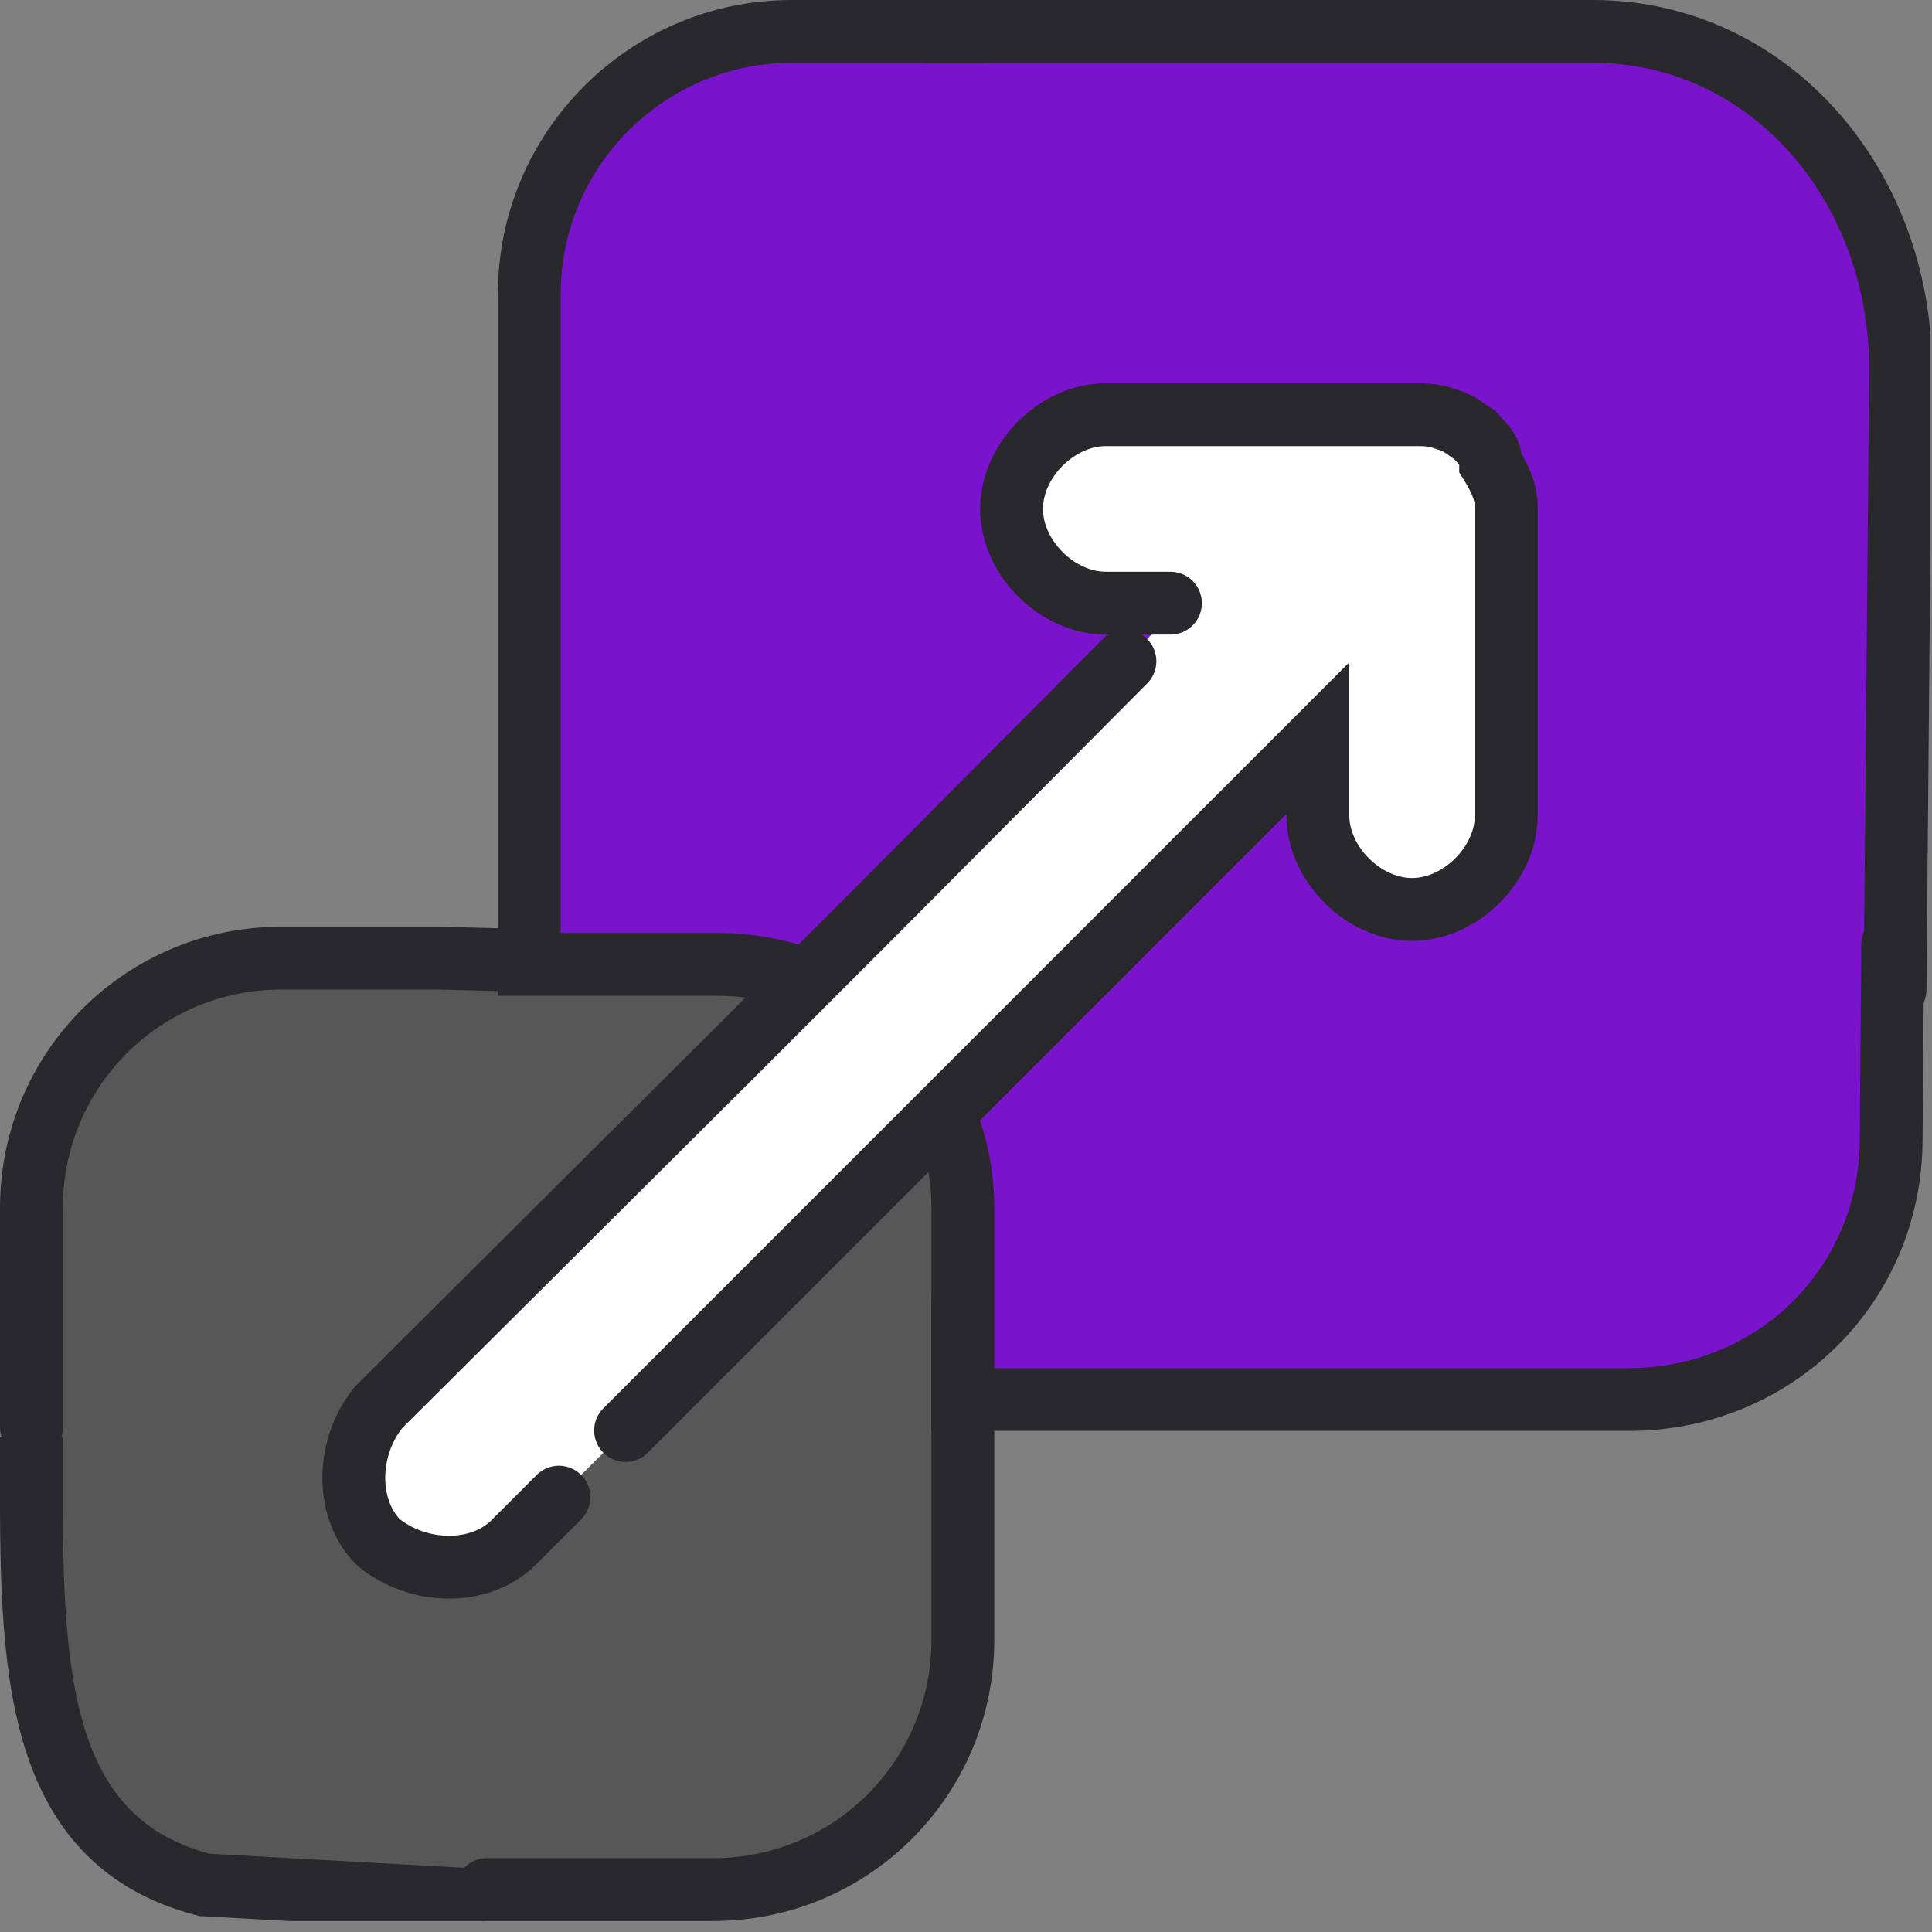 <svg width="123" height="123" viewBox="0 0 123 123" fill="none" xmlns="http://www.w3.org/2000/svg">
<rect x="0" y="0" width="123" height="123" fill="#808080" stroke="none"/>
<g clip-path="url(#clip0)">
<path d="M61.6 77.2C61.6 76.3 61.5 75.5 61.4 74.5L59.4 63L28.7 93.8C28.7 93.7 28.8 93.6 28.8 93.6L60 62.4L47 61.4C46.6 61.4 46.2 61.3 45.8 61.3H39.9L27.9 61H17.9C9.1 61 2 68.1 2 76.9V104.5C2 113.3 9.1 120.4 17.9 120.4H45.5C54.3 120.4 61.4 113.3 61.4 104.5V83.1L61.7 77.5L61.6 77.2Z" fill="#575757"/>
<path d="M2 91.5C2 104.792 1.5 117 13 120L31 121" stroke="#29282D" stroke-width="4"/>
<path d="M31 120.3H45.4C54.2 120.3 61.3 113.2 61.3 104.4V83L61.6 77.4V77.1C61.6 76.2 61.5 75.4 61.4 74.4L59.4 63L28.7 93.8C28.7 93.7 28.8 93.6 28.8 93.6L60 62.4L47 61.4C46.6 61.4 46.2 61.3 45.8 61.3H39.9L27.9 61H17.9C9.1 61 2 68.1 2 76.9V90.9" stroke="#29282D" stroke-width="4" stroke-miterlimit="10" stroke-linecap="round"/>
<path d="M104.2 2H50.4C41.2 2 33.7 9.5 33.7 18.7V61.4H45.7C48.3 61.4 50.8 62 53.1 63.2L57 65.3L89.7 32.6L89.8 32.7L57.1 65.3L59.3 69.3C60.6 71.6 61.3 74.2 61.3 76.9V89.1H103.7C113 89.1 120.4 81.8 120.4 72.5L120.9 18.6C120.9 9.3 113.5 2 104.2 2Z" fill="#7A13CC"/>
<path d="M62.6 2H50.4C41.2 2 33.7 9.5 33.7 18.7V61.4H45.7C48.3 61.4 50.8 62 53.1 63.2L57 65.3L89.7 32.6L89.8 32.7L57.1 65.3L59.3 69.3C60.6 71.6 61.3 74.2 61.3 76.9V89.1H103.7C113 89.1 120.4 81.8 120.4 72.5L120.5 60.1" stroke="#29282D" stroke-width="4" stroke-miterlimit="10" stroke-linecap="round"/>
<path d="M120.648 63L121 23.537C121 11.543 112.444 2 101.427 2H59" stroke="#29282D" stroke-width="4" stroke-miterlimit="10" stroke-linecap="round"/>
<path d="M83.9 51.9C83.9 55 86.8 57.9 89.9 57.9C93 57.9 95.9 55 95.9 51.9V32.4C95.9 31.9 95.9 31.1 94.9 29.5C94.9 28.7 94.6 28.5 93.9 27.7C93.4 27.4 92.9 26.9 92.1 26.7C91.3 26.4 90.8 26.4 90 26.4H70.4C67.3 26.4 64.4 29.3 64.4 32.4C64.4 35.5 67.3 38.4 70.4 38.4H75.3L55.9 57.9L46.4 67.4L24.1 89.6C22 92.2 22 96.1 24.1 98.2C26.7 100.3 30.6 100.3 32.7 98.2L55.4 75.5L64.5 66.4L83.9 47V51.9Z" fill="white" stroke="#29282D" stroke-width="4" stroke-miterlimit="10" stroke-linecap="round" stroke-dasharray="90 6"/>
</g>
<defs>
<clipPath id="clip0">
<rect width="122.9" height="122.3" fill="white"/>
</clipPath>
</defs>
</svg>
